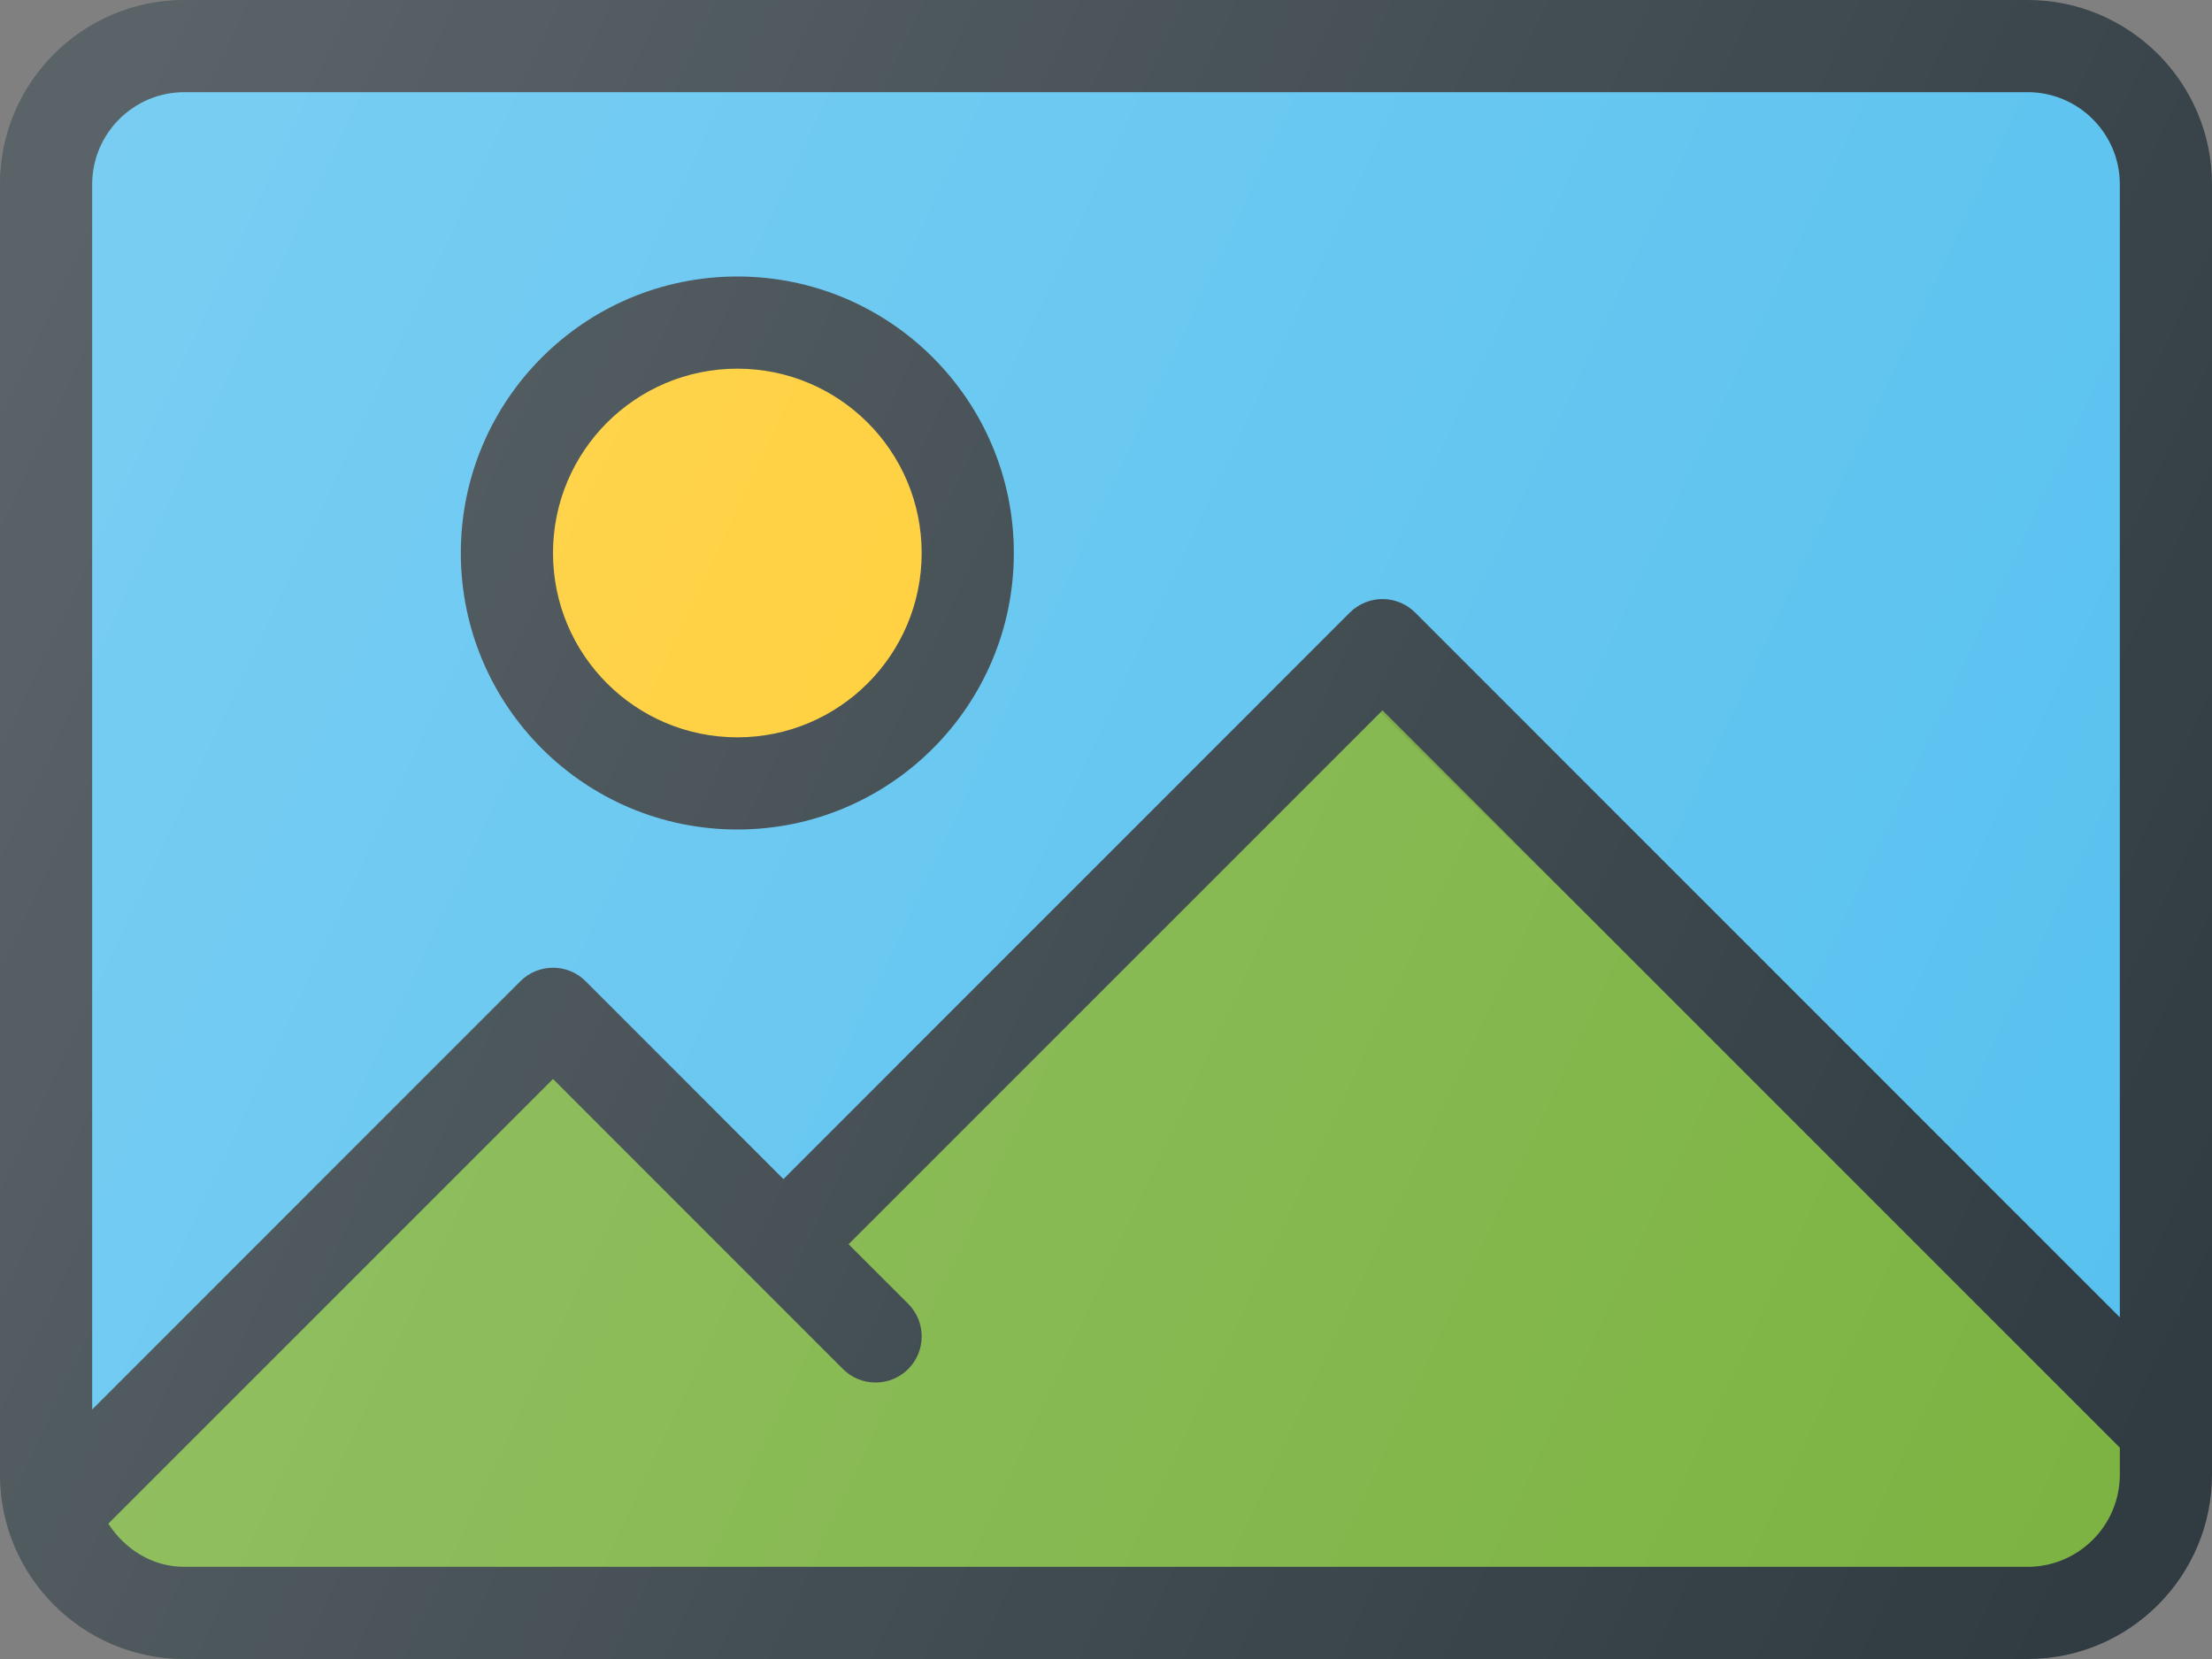 <?xml version="1.0" encoding="UTF-8"?>
<svg width="24px" height="18px" viewBox="0 0 24 18" version="1.1" xmlns="http://www.w3.org/2000/svg" xmlns:xlink="http://www.w3.org/1999/xlink">
    <rect x="0" y="0" width="24" height="18" fill="#808080" stroke="none"/>
    <title>5169FCF5-3AE5-4EC8-AA8F-8A2F36BA87DC</title>
    <defs>
        <linearGradient x1="-2.949%" y1="31.482%" x2="102.949%" y2="68.518%" id="linearGradient-1">
            <stop stop-color="#FFFFFF" stop-opacity="0.2" offset="0%"></stop>
            <stop stop-color="#FFFFFF" stop-opacity="0" offset="100%"></stop>
        </linearGradient>
    </defs>
    <g id="Welcome" stroke="none" stroke-width="1" fill="none" fill-rule="evenodd">
        <g id="Assets" transform="translate(-300, -521)" fill-rule="nonzero">
            <g id="photo-photography-image-picture_108525" transform="translate(300, 521)">
                <path d="M22,0 L2,0 C0.897,0 0,0.897 0,2 L0,16 C0,17.103 0.897,18 2,18 L22,18 C23.103,18 24,17.103 24,16 L24,2 C24,0.897 23.103,0 22,0 Z" id="Path" fill="#303C42"></path>
                <path d="M1,2 C1,1.449 1.449,1 2,1 L22,1 C22.551,1 23,1.449 23,2 L23,14.293 L15.354,6.646 C15.158,6.451 14.842,6.451 14.646,6.646 L8.5,12.793 L6.354,10.646 C6.158,10.451 5.842,10.451 5.646,10.646 L1,15.293 L1,2 Z" id="Path" fill="#57C1EF"></path>
                <path d="M22,17 L2,17 C1.649,17 1.354,16.807 1.175,16.532 L6,11.707 L9.146,14.854 C9.342,15.049 9.658,15.049 9.854,14.854 C10.049,14.658 10.049,14.342 9.854,14.146 L9.207,13.5 L15,7.707 L23,15.707 L23,16 C23,16.551 22.551,17 22,17 Z" id="Path" fill="#7CB342"></path>
                <circle id="Oval" fill="#303C42" cx="8" cy="6" r="3"></circle>
                <circle id="Oval" fill="#FFCB29" cx="8" cy="6" r="2"></circle>
                <polygon id="Path" fill="#010101" opacity="0.1" points="14.979 7.728 17.282 9.989 15 7.707"></polygon>
                <path d="M22,0 L2,0 C0.897,0 0,0.897 0,2 L0,16 C0,17.103 0.897,18 2,18 L22,18 C23.103,18 24,17.103 24,16 L24,2 C24,0.897 23.103,0 22,0 Z" id="Path" fill="url(#linearGradient-1)"></path>
            </g>
        </g>
    </g>
</svg>